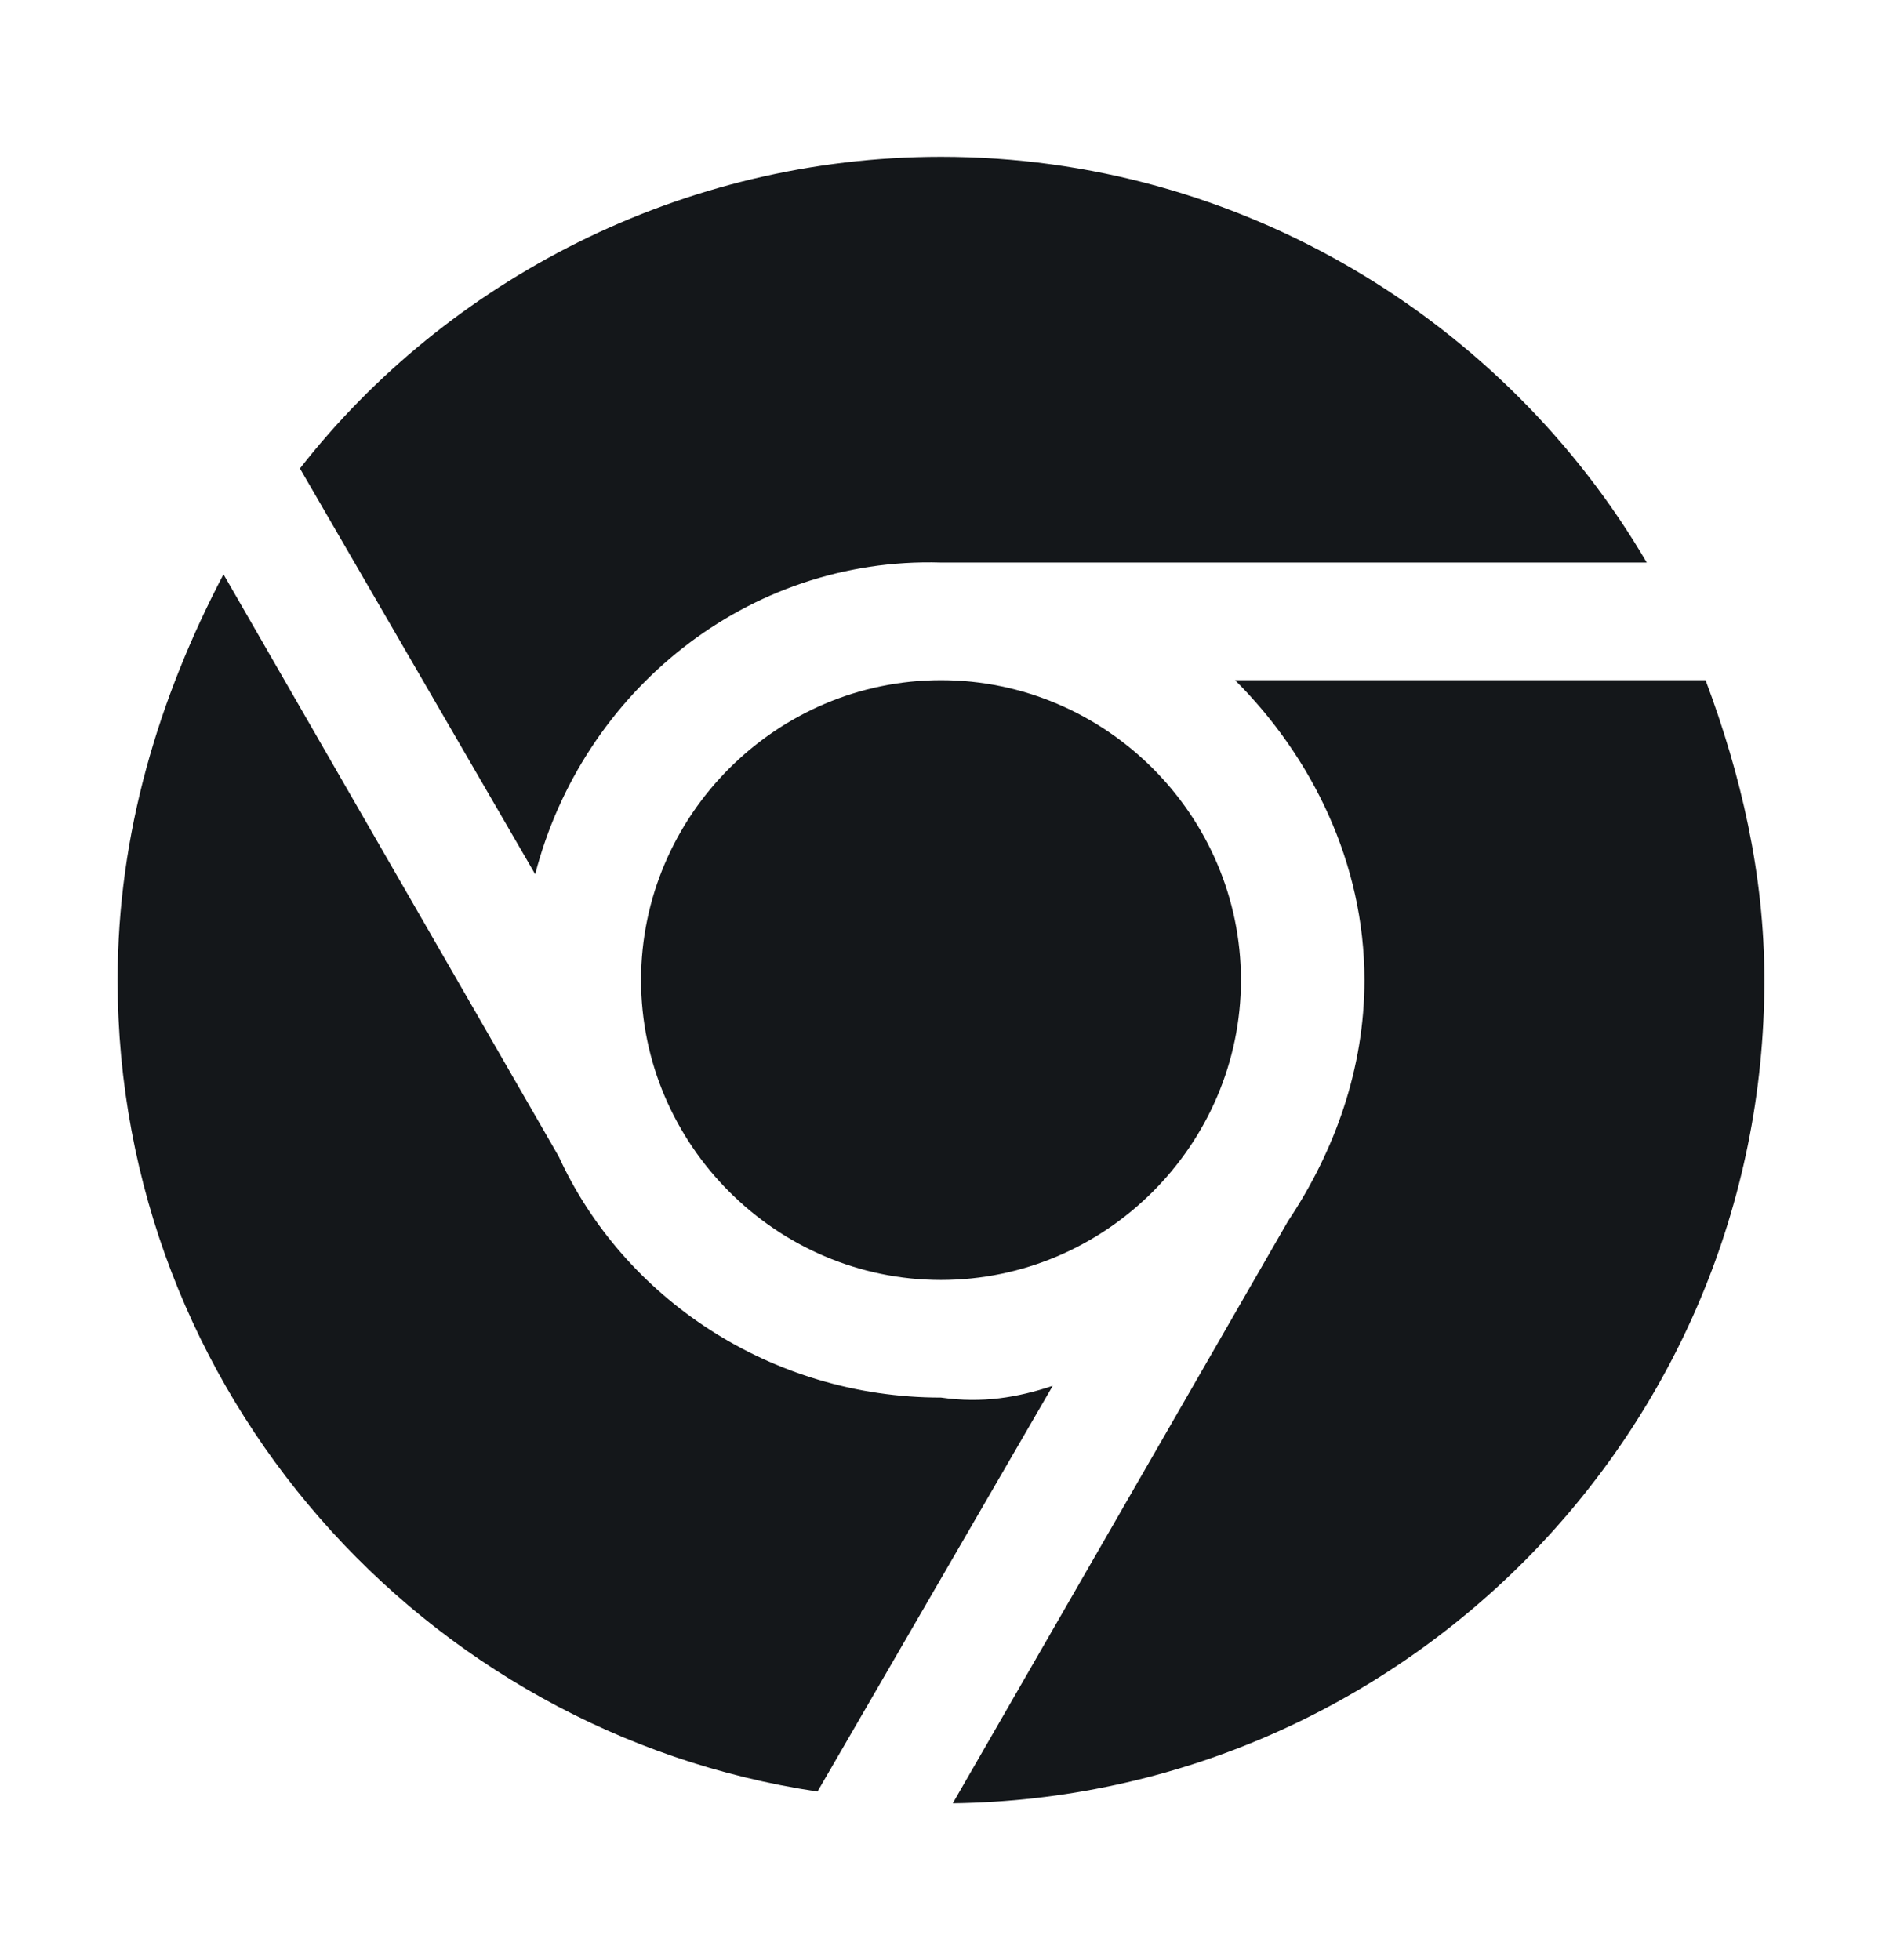 <svg width="24" height="25" viewBox="0 0 24 25" fill="none" xmlns="http://www.w3.org/2000/svg">
<path d="M6.825 11.15L3.825 5.975C5.7 3.575 8.7 2 12 2C15.825 2 19.2 4.1 21 7.175H12C9.525 7.1 7.425 8.825 6.825 11.15ZM15.75 8.675H21.75C22.2 9.875 22.5 11.15 22.5 12.5C22.5 18.275 17.85 22.925 12.15 23L16.425 15.575C17.025 14.675 17.4 13.625 17.4 12.5C17.4 11 16.725 9.65 15.75 8.675ZM8.175 12.5C8.175 10.4 9.9 8.675 12 8.675C14.1 8.675 15.825 10.4 15.825 12.5C15.825 14.6 14.1 16.325 12 16.325C9.9 16.325 8.175 14.6 8.175 12.5ZM13.425 17.675L10.425 22.85C5.4 22.1 1.5 17.75 1.5 12.5C1.5 10.625 2.025 8.9 2.85 7.325L7.125 14.75C7.95 16.55 9.825 17.825 12 17.825C12.525 17.9 12.975 17.825 13.425 17.675Z" fill="#14171A"/>
</svg>
